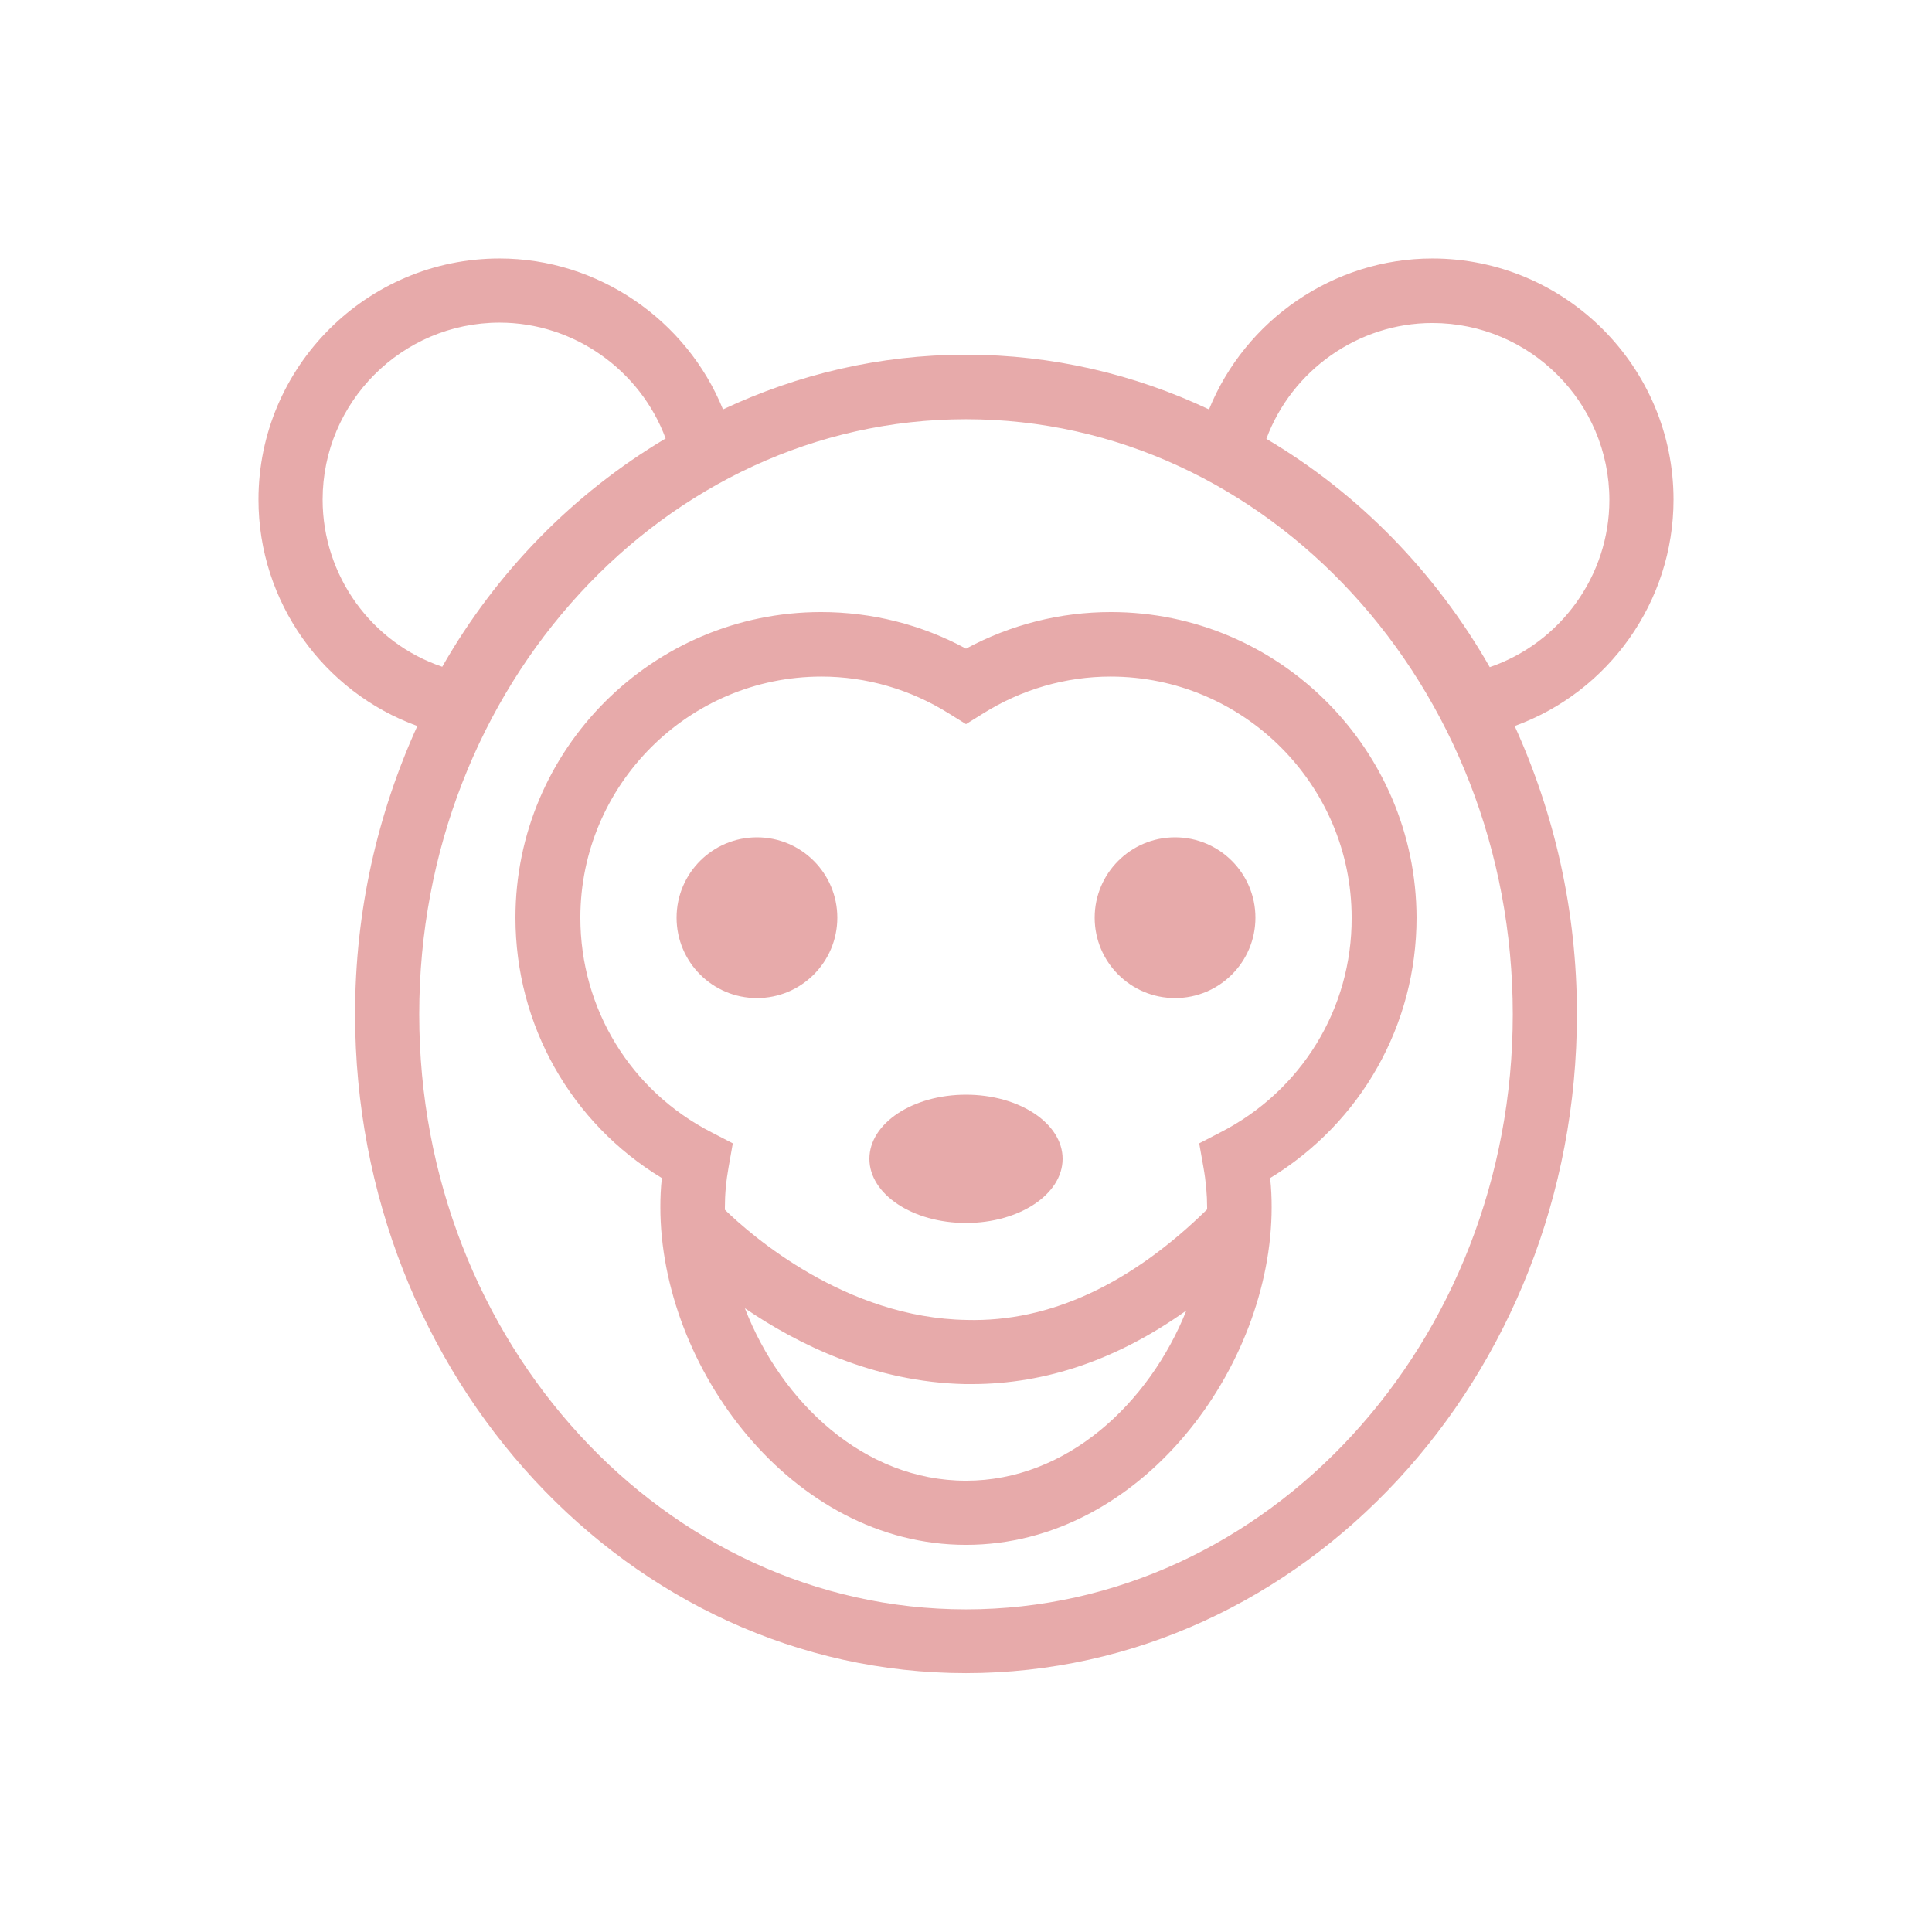 <svg fill="rgba(209, 87, 87, .5)" xmlns="http://www.w3.org/2000/svg" xmlns:xlink="http://www.w3.org/1999/xlink" version="1.1" x="0px" y="0px" viewBox="0 0 512 512" enable-background="new 0 0 512 512" xml:space="preserve"><g><circle cx="311.4" cy="243.2" r="21.3"></circle><ellipse cx="256" cy="307.1" rx="25.6" ry="17"></ellipse><circle cx="200.6" cy="243.2" r="21.3"></circle><path d="M294.4,162.2c-13.4,0-26.5,3.3-38.4,9.7c-11.8-6.4-25-9.7-38.4-9.7c-44.6,0-81,36.3-81,81c0,28.4,14.7,54.4,38.8,69   c-0.3,2.6-0.4,5.2-0.4,7.7c0,42.2,34.6,89.5,81,89.5s81-47.2,81-89.5c0-2.5-0.1-5-0.4-7.7c24.1-14.7,38.8-40.6,38.8-69   C375.3,198.6,339,162.2,294.4,162.2z M256,392.4c-27.1,0-49-20.9-58.6-45.7c13.9,9.5,34.2,19.6,58.4,20.1c0.6,0,1.1,0,1.7,0   c19.8,0,38.8-6.6,56.9-19.5C304.6,371.8,282.8,392.4,256,392.4z M323.4,300.1l-5.6,2.9l1.1,6.2c0.7,3.9,1,7.5,1,10.8   c0,0.2,0,0.3,0,0.5c-20.2,19.8-41.7,29.9-63.7,29.3c-32-0.5-57-22.3-64.1-29.2c0-0.2,0-0.4,0-0.6c0-3.4,0.3-6.9,1-10.8l1.1-6.2   l-5.6-2.9c-21.5-11-34.8-32.8-34.8-56.9c0-35.2,28.7-63.9,63.9-63.9c11.9,0,23.6,3.4,33.8,9.8l4.5,2.8l4.5-2.8   c10.2-6.4,21.9-9.8,33.8-9.8c35.2,0,63.9,28.7,63.9,63.9C358.3,267.3,344.9,289.1,323.4,300.1z"></path><path d="M443.5,132.4c0-35.2-28.7-63.9-63.9-63.9c-26.2,0-49.6,16.3-59.2,40c-19.7-9.3-41.5-14.5-64.4-14.5s-44.6,5.2-64.4,14.5   c-9.6-23.7-33.1-40-59.2-40c-35.2,0-63.9,28.7-63.9,63.9c0,27.1,17.2,51,42.1,60c-10.5,23.1-16.5,48.9-16.5,76.3   c0,96.3,72.6,174.7,161.9,174.7s161.9-78.4,161.9-174.7c0-27.4-6-53.2-16.5-76.3C426.3,183.4,443.5,159.5,443.5,132.4z M85.5,132.4   c0-25.8,21-46.9,46.9-46.9c19.7,0,37.3,12.6,44,30.7c-24.5,14.6-44.8,35.3-59.2,60.5C98.5,170.4,85.5,152.6,85.5,132.4z M256,426.5   c-79.9,0-144.9-70.7-144.9-157.7s65-157.7,144.9-157.7s144.9,70.7,144.9,157.7S335.9,426.5,256,426.5z M394.8,176.8   c-14.4-25.2-34.7-46-59.2-60.5c6.7-18.1,24.3-30.7,44-30.7c25.8,0,46.9,21,46.9,46.9C426.5,152.6,413.5,170.4,394.8,176.8z"></path></g></svg>
